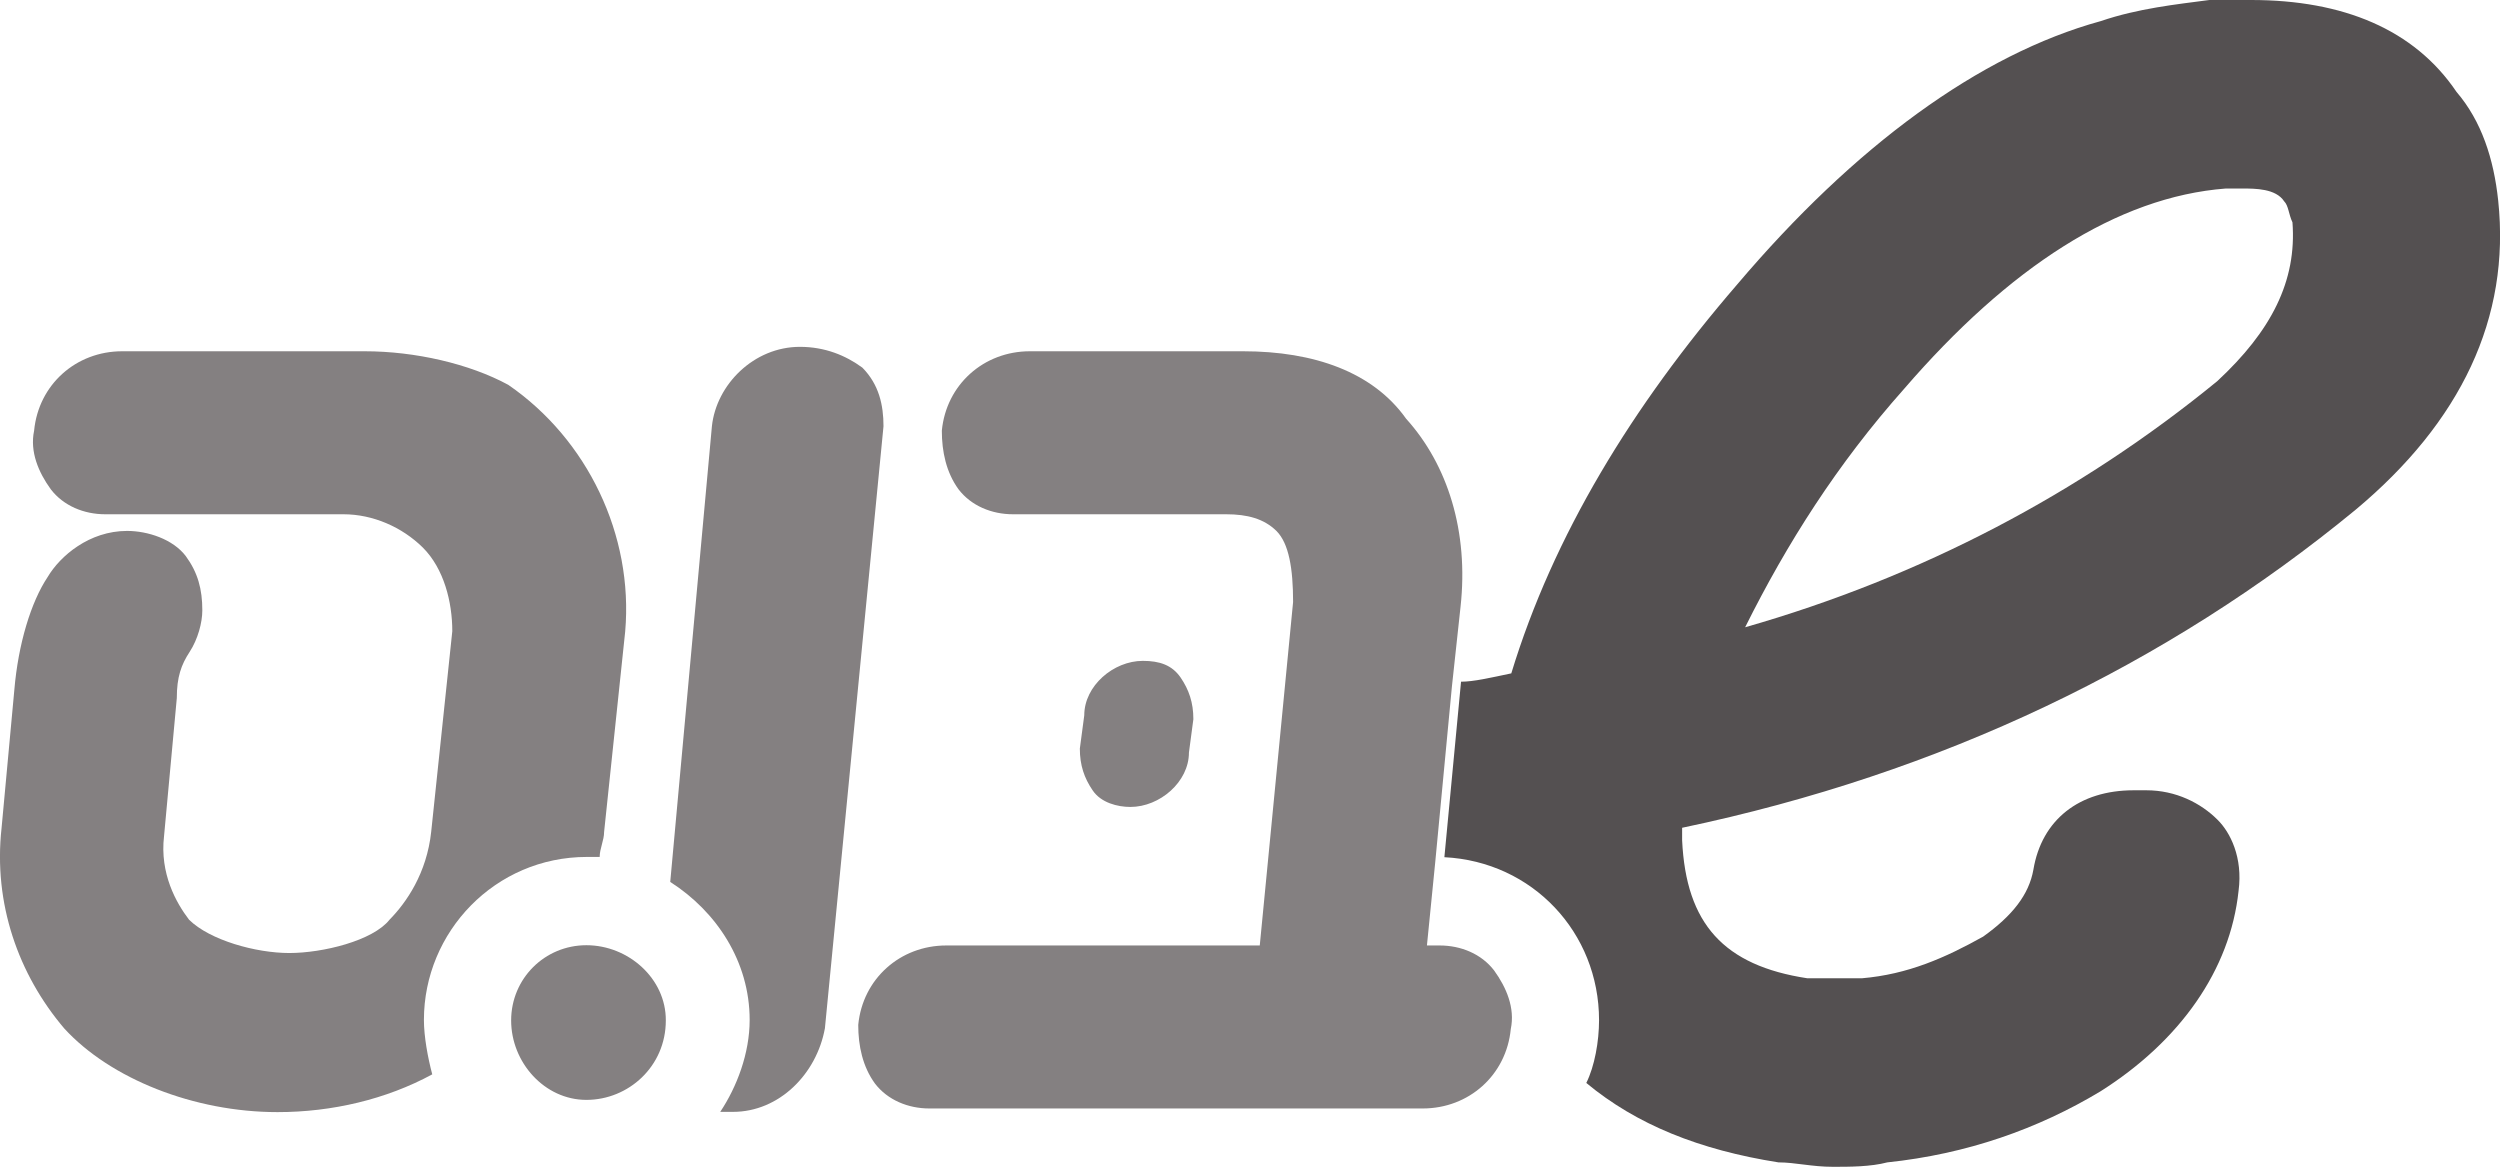 <?xml version="1.0" encoding="utf-8"?>
<!-- Generator: Adobe Illustrator 18.0.0, SVG Export Plug-In . SVG Version: 6.00 Build 0)  -->
<!DOCTYPE svg PUBLIC "-//W3C//DTD SVG 1.1//EN" "http://www.w3.org/Graphics/SVG/1.1/DTD/svg11.dtd">
<svg version="1.1" id="Layer_1" xmlns="http://www.w3.org/2000/svg" xmlns:xlink="http://www.w3.org/1999/xlink" x="0px" y="0px"
	 viewBox="32.2 188.8 960.1 448.1" enable-background="new 32.2 188.8 960.1 448.1" xml:space="preserve">
<g>
	<path fill="#545051" d="M702.4,429.7c16-32.1,35.3-62.6,61-91.5c40.2-46.6,81.9-73.8,123.6-77c3.2,0,4.9,0,6.4,0
		c4.9,0,12.8,0,16,4.9l0,0c1.7,1.7,1.7,4.9,3.2,8.1c1.7,22.5-8.1,41.7-28.9,61C831,378.3,769.9,410.4,702.4,429.7 M896.7,188.8
		c-4.9,0-11.3,0-16,0c-12.8,1.7-27.3,3.2-41.7,8.1l0,0c-46.6,12.8-94.7,48.1-139.7,101.2c-40.2,46.6-70.6,96.4-86.7,149.3
		c-8.1,1.7-14.5,3.2-19.3,3.2l-6.4,67.4c33.8,1.7,59.4,28.9,59.4,62.6c0,8.1-1.7,17.7-4.9,24.1c19.3,16,43.4,25.7,73.8,30.5l0,0
		c6.4,0,12.8,1.7,20.9,1.7c6.4,0,14.5,0,20.9-1.7c30.5-3.2,57.8-12.8,81.9-27.3c30.5-19.3,49.8-46.6,53-77l0,0
		c1.7-12.8-3.2-22.5-8.1-27.3c-6.4-6.4-16-11.3-27.3-11.3c-1.7,0-3.2,0-4.9,0c-20.9,0-35.3,11.3-38.5,30.5l0,0
		c-1.7,9.6-8.1,17.7-19.3,25.7c-14.5,8.1-28.9,14.5-46.6,16c-4.9,0-9.6,0-14.5,0c-1.7,0-4.9,0-6.4,0c-32.1-4.9-46.6-20.9-48.1-53
		v-1.6v-3.2c99.6-20.9,186.3-62.6,258.6-122.1c40.4-33.7,59.6-73.7,54.8-118.8c-1.7-16-6.4-30.5-16-41.7
		C959.4,200.1,932.1,188.8,896.7,188.8"/>
	<path fill="#848081" d="M509.6,323.7h-81.9c-17.7,0-32.1,12.8-33.8,30.5c0,8.1,1.7,16,6.4,22.5c4.9,6.4,12.8,9.6,20.9,9.6h81.9
		c8.1,0,14.5,1.7,19.3,6.4c4.8,4.8,6.4,14.5,6.4,27.3l-12.8,131.9H395.6c-17.7,0-32.1,12.8-33.8,30.5c0,8.1,1.7,16,6.4,22.5
		c4.9,6.4,12.8,9.6,20.9,9.6h189.5c17.7,0,32.1-12.8,33.8-30.5c1.7-8.1-1.7-16-6.4-22.5c-4.9-6.4-12.8-9.6-20.9-9.6h-4.9l3.2-32.1
		l6.4-67.4l3.3-30.5c3.2-28.9-4.9-54.6-20.9-72.3C559.5,331.7,536.9,323.7,509.6,323.7"/>
	<path fill="#848081" d="M471.1,442.6c-11.3,0-22.5,9.6-22.5,20.9l-1.7,12.8c0,6.4,1.7,11.3,4.9,16c3.2,4.8,9.6,6.4,14.5,6.4
		c11.3,0,22.5-9.6,22.5-20.9l1.7-12.8c0-6.4-1.7-11.3-4.9-16C482.3,444.2,477.5,442.6,471.1,442.6"/>
	<path fill="#848081" d="M172.3,323.7H79.1c-17.7,0-32.1,12.8-33.8,30.5c-1.7,8.1,1.7,16,6.4,22.5c4.9,6.4,12.8,9.6,20.9,9.6h91.5
		c11.3,0,22.5,4.9,30.5,12.8c8.1,8.1,11.3,20.9,11.3,32.1l-8.1,77c-1.7,16-9.6,27.3-16,33.8c-6.4,8.1-25.7,12.8-38.5,12.8
		c-12.8,0-30.5-4.9-38.5-12.8c-4.9-6.4-11.3-17.7-9.6-32.1l4.9-53c0-8.1,1.7-12.8,4.9-17.7c3.2-4.9,4.9-11.3,4.9-16
		c0-8.1-1.7-14.5-6.4-20.9c-4.9-6.4-14.5-9.6-22.5-9.6c-14.5,0-25.7,9.6-30.5,17.7c-6.4,9.6-11.3,25.7-12.8,43.4l-4.9,53
		c-3.2,28.9,6.4,56.2,24.1,77c17.7,19.3,49.8,32.1,81.9,32.1c20.9,0,41.7-4.9,59.4-14.5c-1.7-6.4-3.2-14.5-3.2-20.9
		c0-33.8,27.3-62.6,62.6-62.6c1.7,0,3.2,0,4.9,0c0-3.2,1.7-6.4,1.7-9.6l8.1-77c3.2-37-14.5-73.8-44.9-94.7
		C212.5,328.5,191.6,323.7,172.3,323.7"/>
	<path fill="#848081" d="M339.4,322c-17.7,0-32.1,14.5-33.8,30.5l-16,175c17.7,11.3,30.5,30.5,30.5,53c0,12.8-4.9,25.7-11.3,35.3
		h4.9c17.7,0,32.1-14.5,35.3-32.1l22.5-231.2c0-8.1-1.7-16-8.1-22.5C357,325.3,349,322,339.4,322"/>
	<path fill="#848081" d="M257.4,551.8c-16,0-28.9,12.8-28.9,28.9c0,16.1,12.8,30.5,28.9,30.5s30.5-12.8,30.5-30.5
		C288,564.6,273.5,551.8,257.4,551.8"/>
</g>
</svg>
